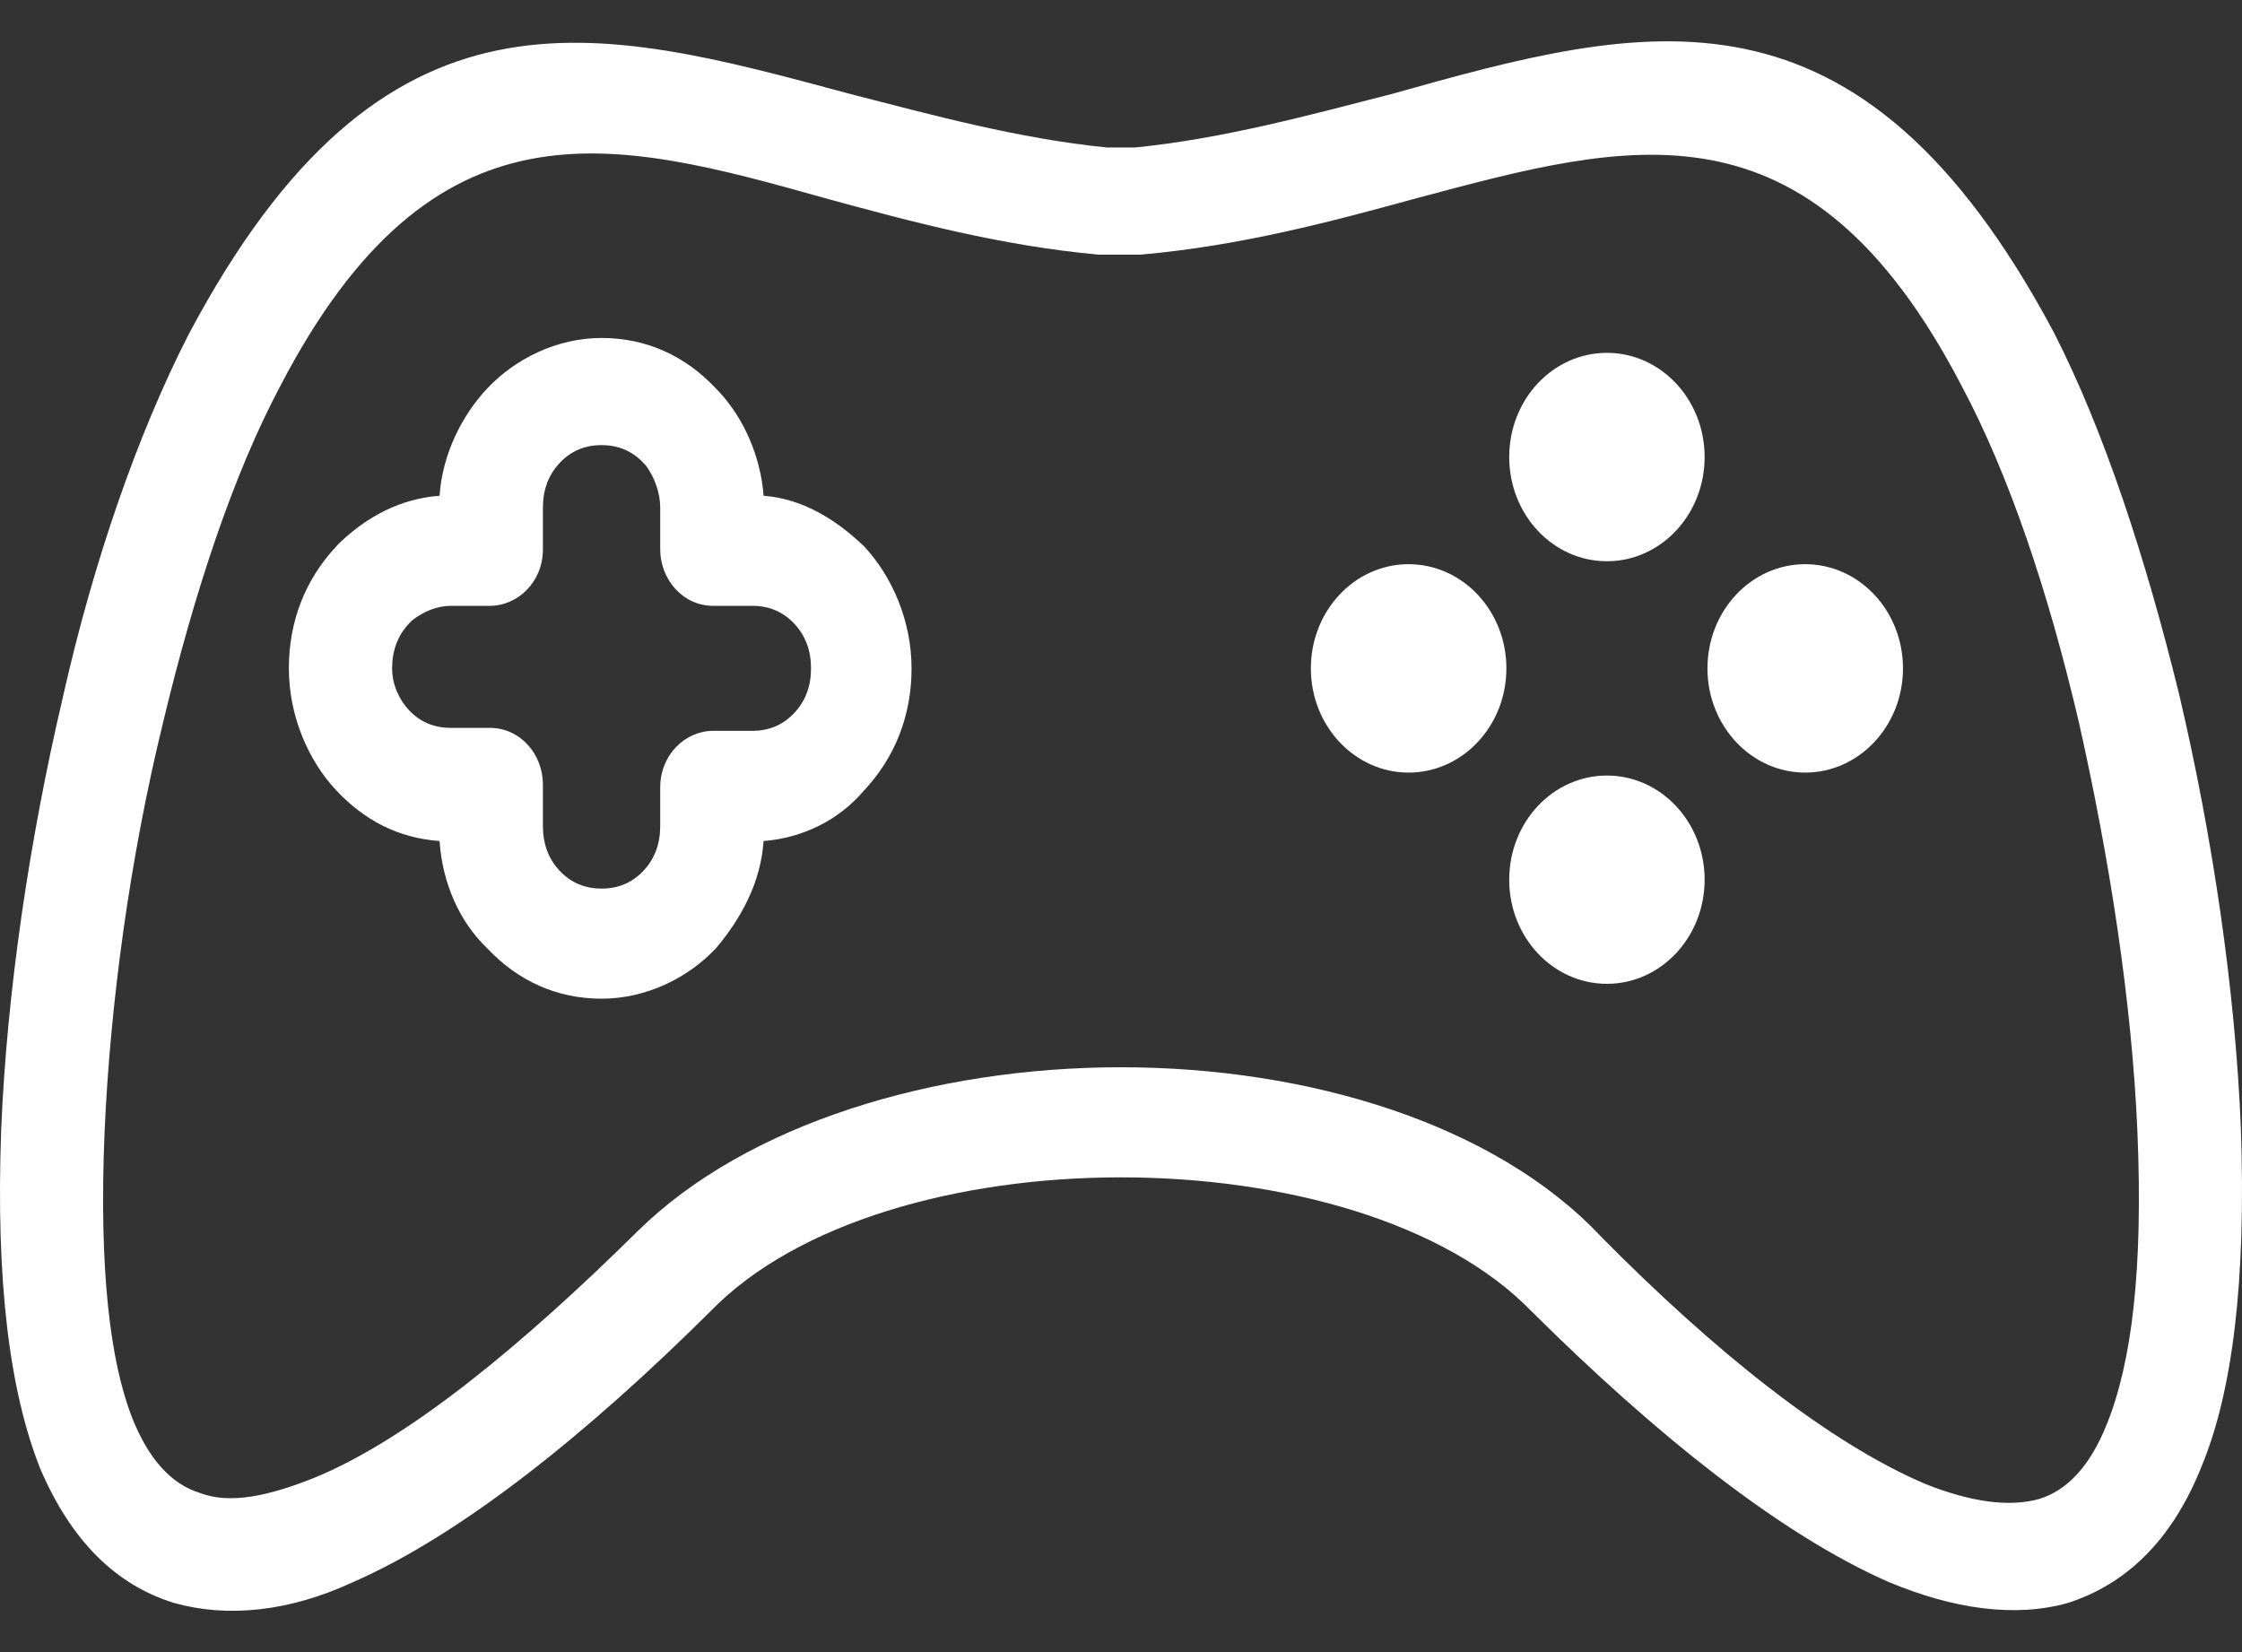 <svg width="19" height="14" viewBox="0 0 19 14" fill="none" xmlns="http://www.w3.org/2000/svg">
<rect x="0" y="0" width="19" height="14" fill="#333333" stroke="none"/>
<path d="M18.99 9.548C18.942 8.388 18.753 7.101 18.469 5.891C18.185 4.731 17.83 3.646 17.404 2.814C15.748 -0.289 13.949 0.191 11.796 0.796C11.109 0.972 10.376 1.174 9.618 1.25H9.382C8.624 1.174 7.891 0.972 7.204 0.796C5.051 0.216 3.252 -0.289 1.596 2.839C1.17 3.671 0.791 4.756 0.531 5.916C0.247 7.127 0.058 8.413 0.01 9.573C-0.037 10.86 0.081 11.793 0.342 12.448C0.602 13.054 0.98 13.432 1.477 13.584C1.927 13.71 2.448 13.659 2.992 13.407C3.915 13.003 4.98 12.146 6.021 11.112C6.755 10.355 8.127 9.977 9.5 9.977C10.873 9.977 12.245 10.355 12.979 11.112C14.02 12.146 15.085 13.003 16.008 13.407C16.552 13.634 17.073 13.71 17.523 13.584C17.996 13.432 18.398 13.079 18.659 12.423C18.919 11.793 19.037 10.86 18.99 9.548ZM17.854 12.07C17.712 12.423 17.523 12.625 17.286 12.701C17.026 12.776 16.694 12.726 16.316 12.575C15.487 12.222 14.517 11.44 13.57 10.481C12.671 9.523 11.086 9.044 9.5 9.044C7.914 9.044 6.329 9.523 5.406 10.431C4.436 11.389 3.465 12.196 2.661 12.524C2.282 12.675 1.951 12.751 1.69 12.65C1.454 12.575 1.264 12.373 1.122 12.02C0.933 11.54 0.838 10.759 0.886 9.598C0.933 8.514 1.099 7.278 1.383 6.118C1.643 5.033 1.974 4.024 2.377 3.268C3.678 0.771 5.193 1.174 6.991 1.679C7.725 1.88 8.482 2.082 9.311 2.158C9.334 2.158 9.334 2.158 9.358 2.158H9.618C9.642 2.158 9.642 2.158 9.666 2.158C10.518 2.082 11.275 1.88 12.008 1.679C13.807 1.199 15.322 0.771 16.623 3.268C17.026 4.024 17.357 5.008 17.617 6.118C17.878 7.278 18.067 8.489 18.114 9.598C18.162 10.759 18.067 11.54 17.854 12.07Z" fill="white"/>
<path d="M7.323 4.63C7.086 4.403 6.802 4.226 6.471 4.201C6.447 3.873 6.305 3.545 6.092 3.318L6.068 3.293C5.808 3.015 5.477 2.864 5.098 2.864C4.719 2.864 4.364 3.041 4.128 3.293C3.915 3.52 3.749 3.848 3.725 4.201C3.394 4.226 3.11 4.377 2.874 4.604L2.85 4.63C2.59 4.907 2.448 5.26 2.448 5.664C2.448 6.067 2.613 6.446 2.85 6.698C3.087 6.95 3.371 7.101 3.725 7.127C3.749 7.48 3.891 7.808 4.128 8.035C4.388 8.312 4.719 8.463 5.098 8.463C5.477 8.463 5.832 8.287 6.068 8.035C6.281 7.782 6.447 7.48 6.471 7.127C6.802 7.101 7.11 6.95 7.323 6.698C7.583 6.42 7.725 6.067 7.725 5.664C7.725 5.26 7.559 4.882 7.323 4.63ZM6.731 6.042C6.636 6.143 6.518 6.193 6.376 6.193H6.045C5.808 6.193 5.595 6.395 5.595 6.673V7C5.595 7.152 5.548 7.278 5.453 7.379C5.358 7.48 5.24 7.53 5.098 7.53C4.956 7.53 4.838 7.48 4.743 7.379C4.648 7.278 4.601 7.152 4.601 7V6.647C4.601 6.395 4.412 6.168 4.151 6.168H3.82C3.678 6.168 3.56 6.118 3.465 6.017C3.394 5.941 3.323 5.815 3.323 5.664C3.323 5.512 3.371 5.386 3.465 5.285C3.465 5.285 3.465 5.285 3.489 5.26C3.584 5.184 3.702 5.134 3.82 5.134H4.151C4.388 5.134 4.601 4.932 4.601 4.655V4.302C4.601 4.15 4.648 4.024 4.743 3.923C4.838 3.822 4.956 3.772 5.098 3.772C5.24 3.772 5.358 3.822 5.453 3.923C5.453 3.923 5.453 3.923 5.477 3.949C5.548 4.049 5.595 4.176 5.595 4.302V4.655C5.595 4.907 5.784 5.134 6.045 5.134H6.376C6.518 5.134 6.636 5.184 6.731 5.285C6.826 5.386 6.873 5.512 6.873 5.664C6.873 5.815 6.826 5.941 6.731 6.042Z" fill="white"/>
<path d="M13.618 4.756C14.075 4.756 14.446 4.361 14.446 3.873C14.446 3.385 14.075 2.99 13.618 2.99C13.16 2.99 12.79 3.385 12.79 3.873C12.79 4.361 13.16 4.756 13.618 4.756Z" fill="white"/>
<path d="M13.618 8.337C14.075 8.337 14.446 7.942 14.446 7.455C14.446 6.967 14.075 6.572 13.618 6.572C13.16 6.572 12.79 6.967 12.79 7.455C12.79 7.942 13.16 8.337 13.618 8.337Z" fill="white"/>
<path d="M11.937 6.547C12.395 6.547 12.766 6.151 12.766 5.664C12.766 5.176 12.395 4.781 11.937 4.781C11.48 4.781 11.109 5.176 11.109 5.664C11.109 6.151 11.48 6.547 11.937 6.547Z" fill="white"/>
<path d="M15.298 6.547C15.756 6.547 16.127 6.151 16.127 5.664C16.127 5.176 15.756 4.781 15.298 4.781C14.841 4.781 14.47 5.176 14.47 5.664C14.47 6.151 14.841 6.547 15.298 6.547Z" fill="white"/>
</svg>
